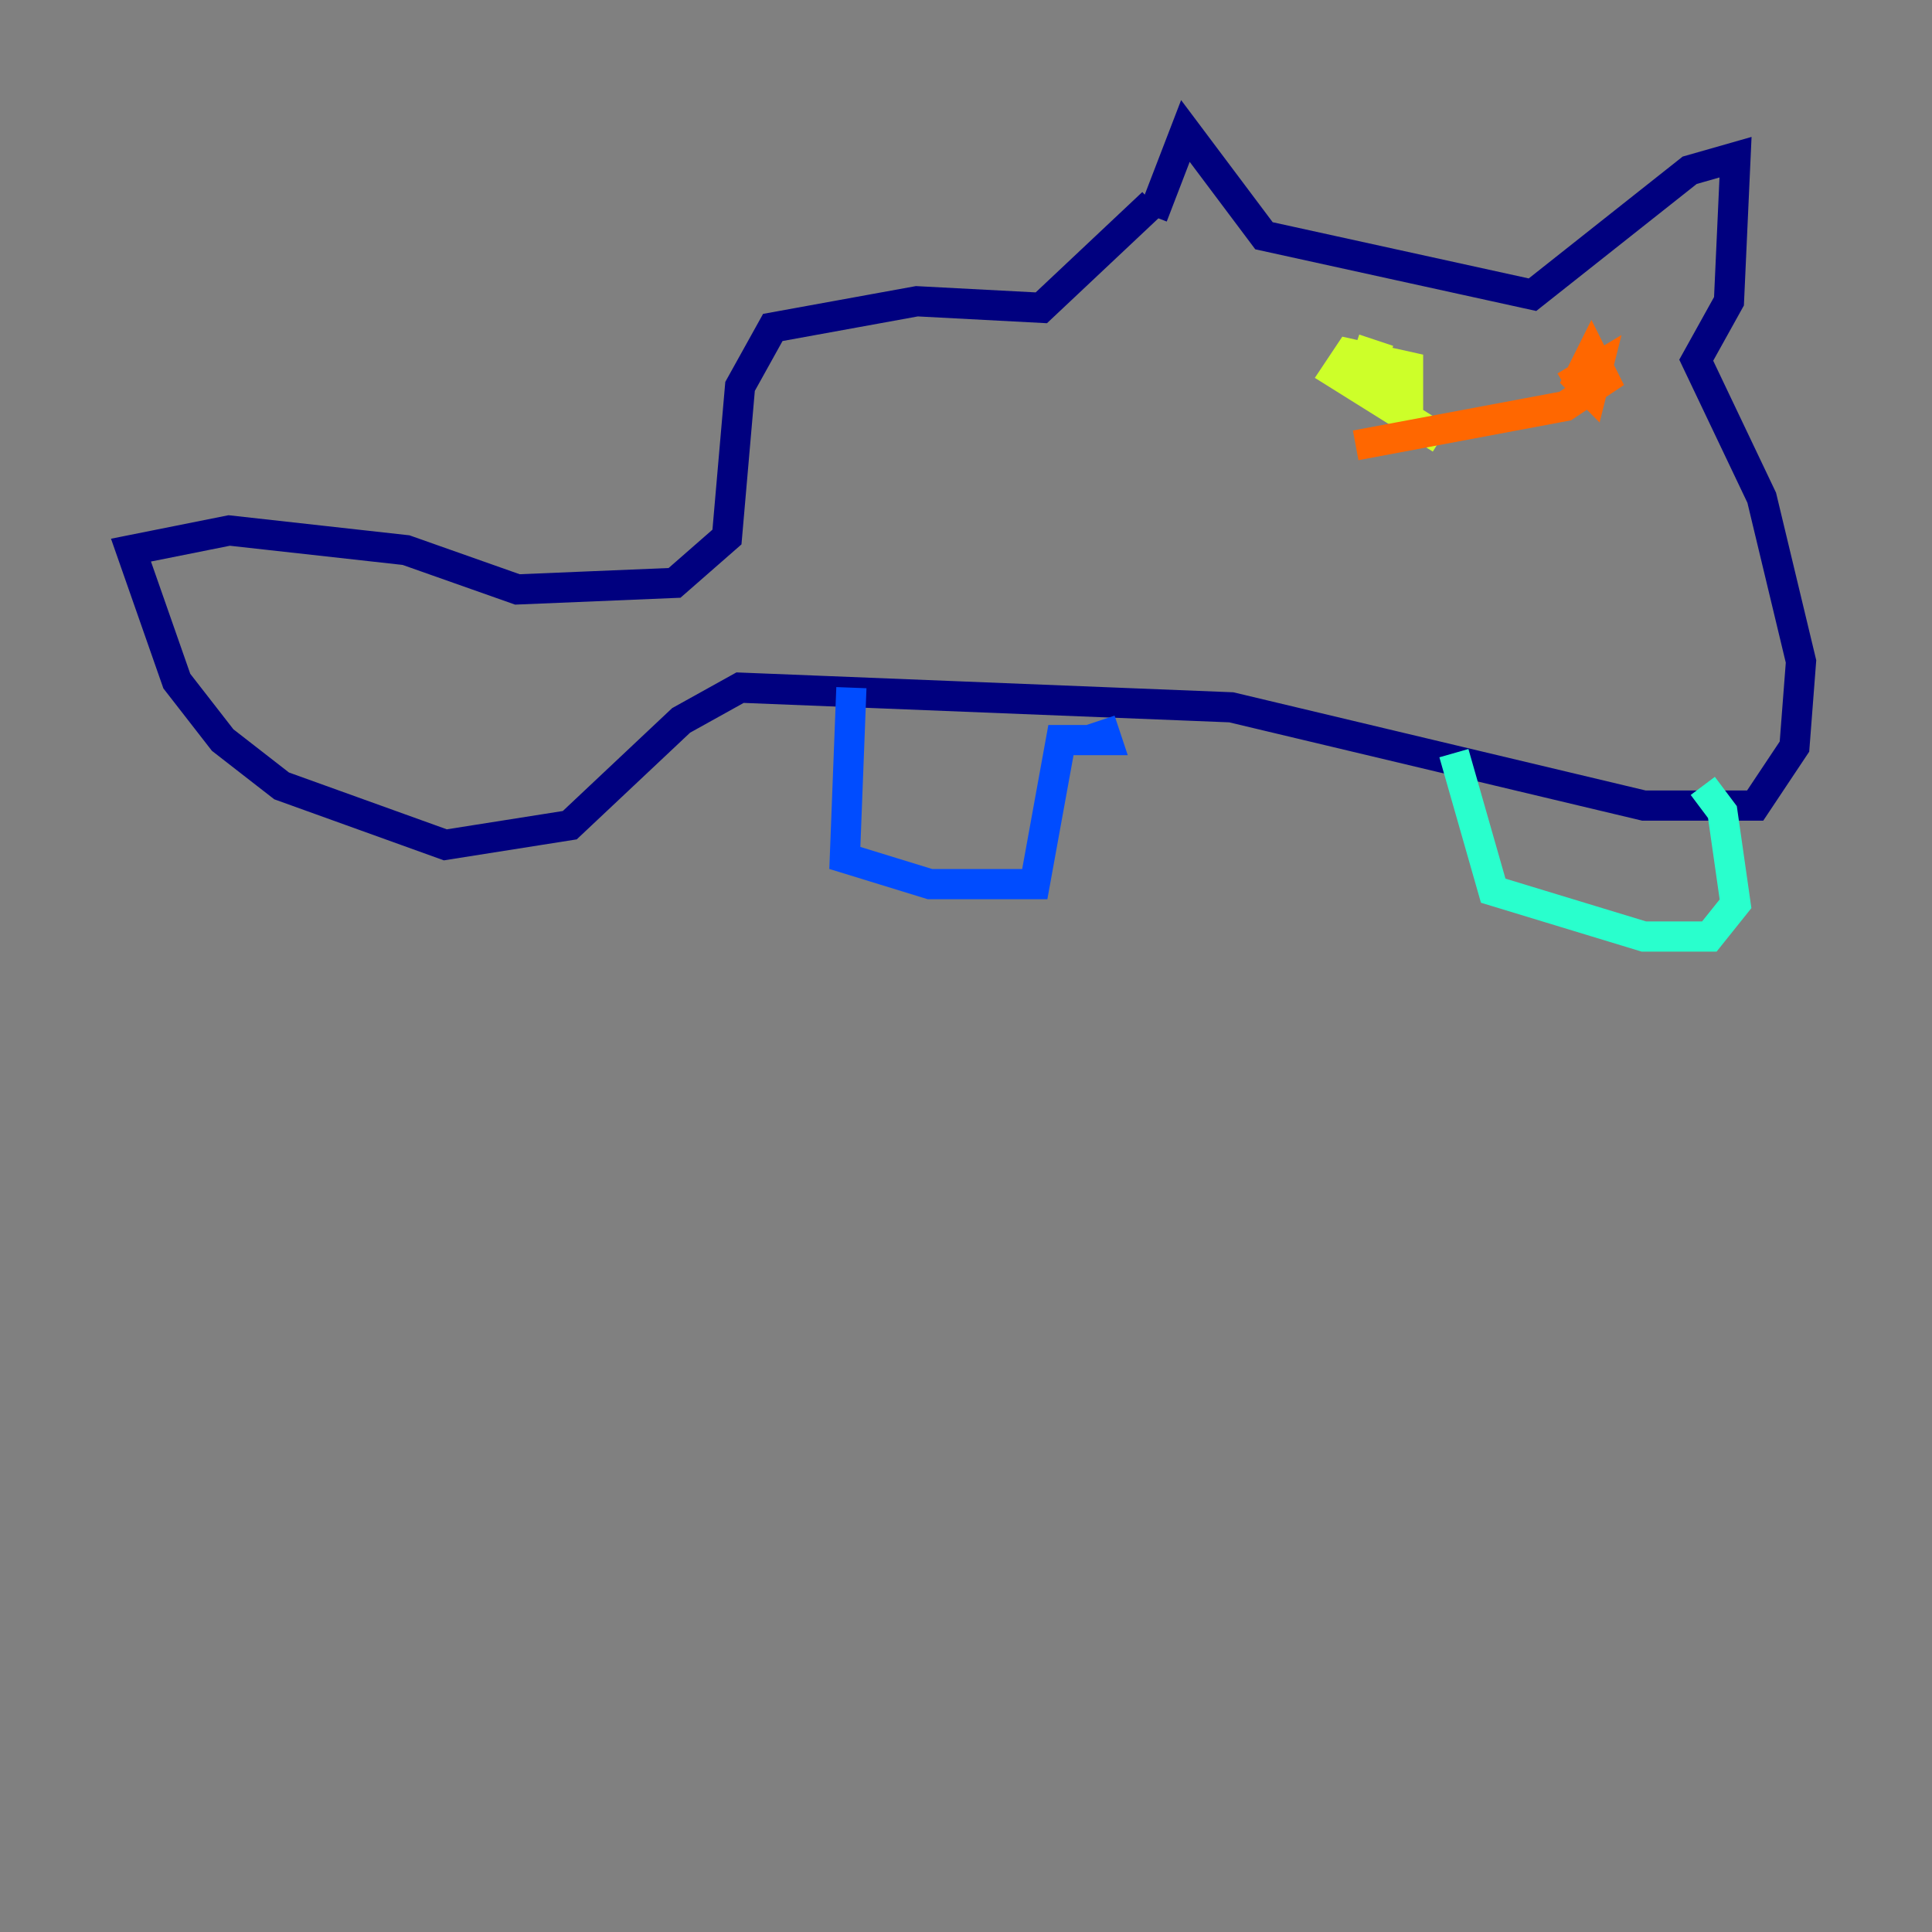 <?xml version="1.0" encoding="utf-8" ?>
<svg baseProfile="tiny" height="128" version="1.2" viewBox="0,0,128,128" width="128" xmlns="http://www.w3.org/2000/svg" xmlns:ev="http://www.w3.org/2001/xml-events" xmlns:xlink="http://www.w3.org/1999/xlink"><rect x="0" y="0" width="128" height="128" fill="#808080" stroke="none"/><defs /><polyline fill="none" points="76.366,14.319 78.536,8.678 83.742,15.62 101.532,19.525 111.946,11.281 114.983,10.414 114.549,19.959 112.38,23.864 116.719,32.976 119.322,43.824 118.888,49.464 116.285,53.37 108.909,53.37 81.573,46.861 49.031,45.559 45.125,47.729 37.749,54.671 29.505,55.973 18.658,52.068 14.752,49.031 11.715,45.125 8.678,36.447 15.186,35.146 26.902,36.447 34.278,39.051 44.691,38.617 48.163,35.58 49.031,25.6 51.2,21.695 60.746,19.959 68.99,20.393 76.366,13.451" stroke="#00007f" stroke-width="2" /><polyline fill="none" points="56.407,45.559 55.973,56.841 61.614,58.576 68.556,58.576 70.291,49.031 73.329,49.031 72.895,47.729" stroke="#004cff" stroke-width="2" /><polyline fill="none" points="96.325,49.898 98.929,59.01 108.909,62.047 113.248,62.047 114.983,59.878 114.115,53.803 112.814,52.068" stroke="#29ffcd" stroke-width="2" /><polyline fill="none" points="95.458,29.071 88.515,24.732 89.383,23.43 93.288,24.298 93.288,27.336 91.986,26.468 92.42,24.732 90.251,24.732 90.685,23.43 91.986,23.864" stroke="#cdff29" stroke-width="2" /><polyline fill="none" points="103.702,25.6 105.871,24.298 105.437,26.034 104.57,25.166 105.437,23.43 106.305,25.166 103.702,26.902 89.817,29.505" stroke="#ff6700" stroke-width="2" /><polyline fill="none" points="88.081,31.241 88.081,31.241" stroke="#7f0000" stroke-width="2" /></svg>